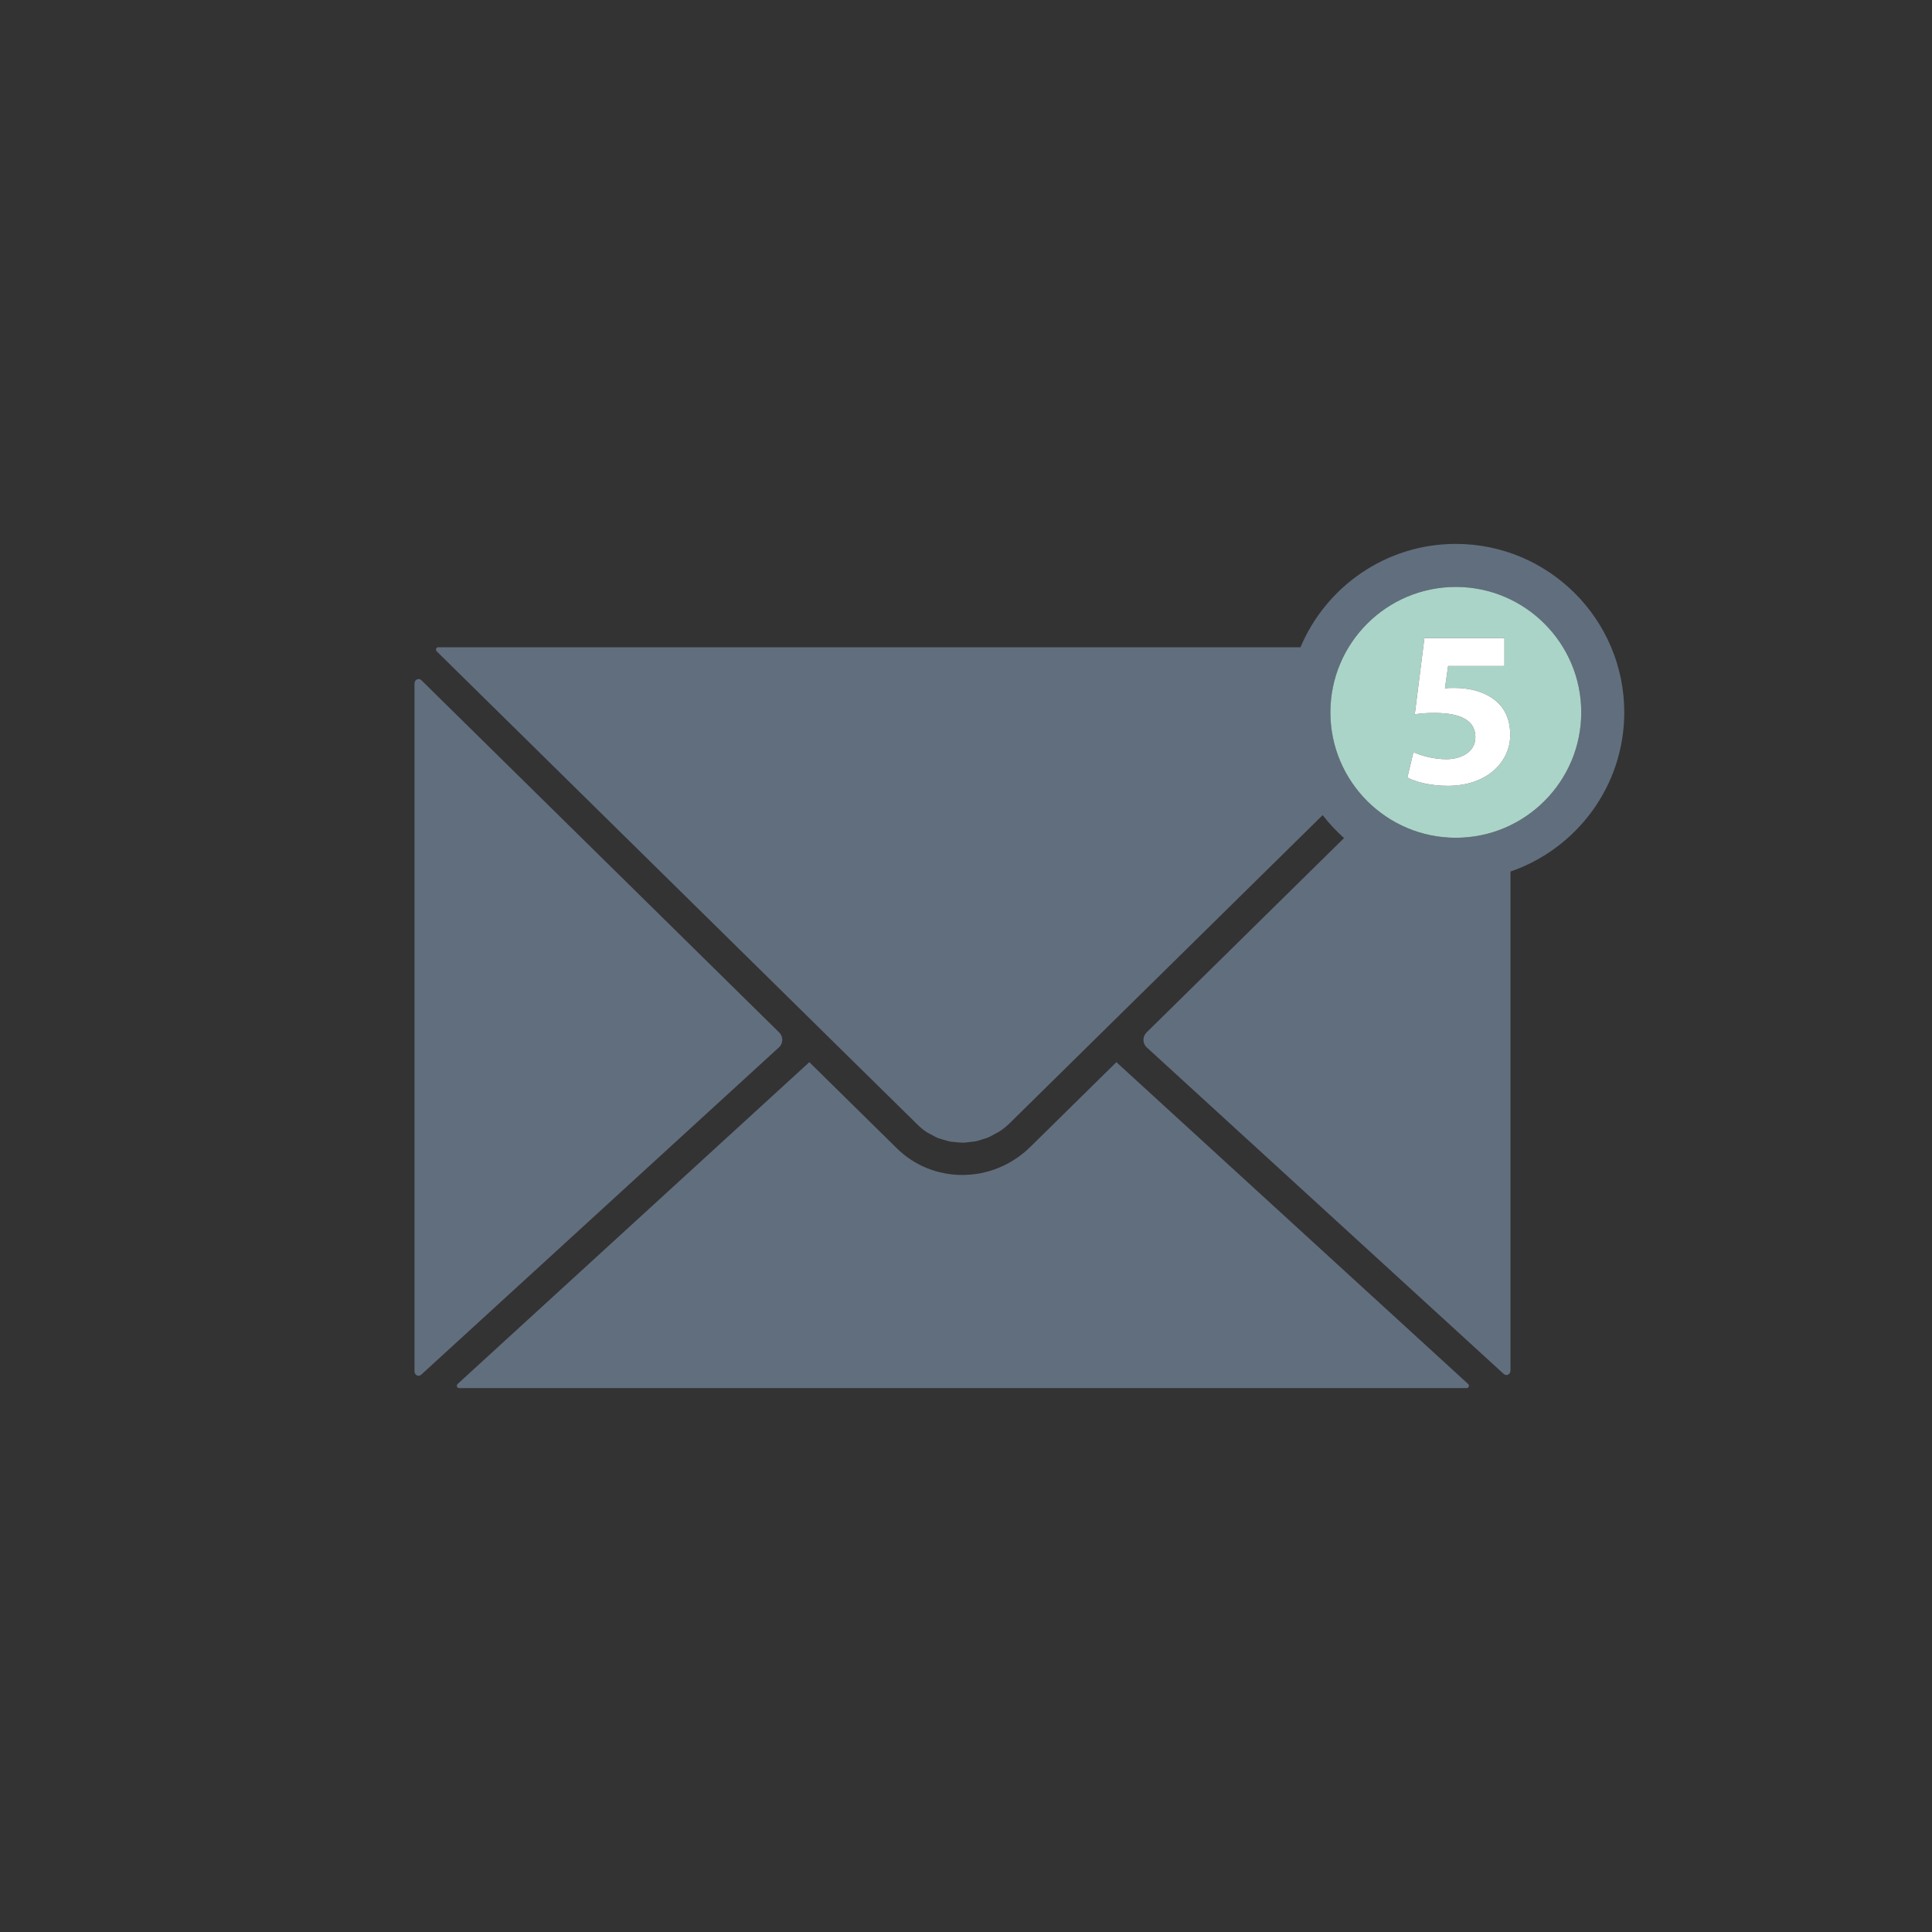 <svg xmlns="http://www.w3.org/2000/svg" viewBox="0 0 2244 2244" width="2244" height="2244">
	<rect x="0" y="0" width="2244" height="2244" fill="#333333" stroke="none"/>
	<style>
		tspan { white-space:pre }
		.shp0 { fill: #616e7d } 
		.shp1 { fill: #aad4c8 } 
		.shp2 { fill: #ffffff } 
	</style>
	<g id="Object">
		<g id="&lt;Group&gt;">
			<path id="&lt;Path&gt;" class="shp0" d="M481.42 793.78L481.42 1592.85C481.42 1597.16 486.19 1599.5 489.25 1596.69L904.8 1216.45C909.76 1211.99 909.85 1203.99 905.16 1199.32L489.45 790.07C486.34 787.08 481.42 789.38 481.42 793.78Z" />
			<path id="&lt;Path&gt;" class="shp0" d="M1293.85 1236.48L1196.88 1331.94C1175.45 1353.07 1147.28 1364.71 1117.63 1364.71C1088.95 1364.71 1061.92 1353.68 1041.66 1333.72L942.83 1236.44L940.05 1233.67L531.5 1607.48C529.71 1609.13 530.8 1612.27 533.17 1612.27L1703.56 1612.27C1705.97 1612.27 1707.01 1609.13 1705.22 1607.48L1296.65 1233.67L1293.85 1236.48Z" />
			<path id="&lt;Compound Path&gt;" fill-rule="evenodd" class="shp0" d="M1331.57 1199.32L1561.09 973.39C1552.02 965.3 1543.68 956.4 1536.24 946.77L1295.79 1183.45L1269.75 1209.09L1172.81 1304.54C1169.01 1308.29 1164.92 1311.52 1160.61 1314.34L1156.03 1316.79C1153.09 1318.42 1150.21 1320.19 1147.11 1321.43L1141.34 1323.22C1138.56 1324.14 1135.77 1325.16 1132.89 1325.7L1126.55 1326.41C1123.75 1326.74 1120.99 1327.21 1118.28 1327.21C1115.5 1327.25 1112.81 1326.82 1110.15 1326.59L1104.02 1326.03C1101.23 1325.52 1098.56 1324.58 1095.85 1323.78L1090.21 1322.15C1087.28 1321.01 1084.57 1319.41 1081.77 1317.91L1077.32 1315.57C1073.16 1312.93 1069.33 1309.89 1065.76 1306.32L966.93 1209.09L940.92 1183.45L507.23 756.51C505.52 754.83 506.65 751.78 508.97 751.78L1510.51 751.78C1540.11 681.32 1609.85 631.73 1690.93 631.73C1798.82 631.73 1886.58 719.49 1886.58 827.38C1886.58 913.04 1831.19 985.84 1754.41 1012.31L1754.41 1592.04C1754.41 1596.36 1749.64 1598.66 1746.55 1595.84L1331.83 1216.45C1326.99 1212 1326.85 1204.01 1331.57 1199.32ZM1690.93 973.06C1771.23 973.06 1836.61 907.73 1836.61 827.38C1836.61 747.03 1771.23 681.71 1690.93 681.71C1610.58 681.71 1545.23 747.03 1545.23 827.38C1545.23 907.73 1610.58 973.06 1690.93 973.06Z" />
			<path id="&lt;Compound Path&gt;" fill-rule="evenodd" class="shp1" d="M1690.93 681.71C1771.23 681.71 1836.61 747.03 1836.61 827.38C1836.61 907.73 1771.23 973.06 1690.93 973.06C1610.58 973.06 1545.23 907.73 1545.23 827.38C1545.23 747.03 1610.58 681.71 1690.93 681.71ZM1678.29 799.53L1681.97 773.56L1747.39 773.56L1747.39 741.12L1654.42 741.12L1643.25 829.68C1650.26 828.61 1656.74 828.08 1666.08 828.08C1699.83 828.08 1713.65 838.74 1713.65 856.15C1713.65 874.09 1696.23 881.83 1679.84 881.83C1664.58 881.83 1649.22 877.19 1641.7 873.52L1634.65 903.12C1644.04 908.11 1661.16 912.75 1681.65 912.75C1727.17 912.75 1754.13 884.97 1754.13 853.55C1754.13 833.81 1746.35 819.78 1733.63 811.19C1721.66 802.65 1705.34 798.99 1689.23 798.99C1685.07 798.99 1681.97 798.99 1678.29 799.53Z" />
			<path id="&lt;Path&gt;" class="shp2" d="M1679.84 881.83C1664.58 881.83 1649.22 877.19 1641.7 873.52L1634.65 903.12C1644.04 908.11 1661.16 912.75 1681.65 912.75C1727.17 912.75 1754.13 884.97 1754.13 853.55C1754.13 833.81 1746.35 819.78 1733.63 811.19C1721.66 802.65 1705.34 798.99 1689.23 798.99C1685.07 798.99 1681.97 798.99 1678.29 799.53L1681.97 773.56L1747.39 773.56L1747.39 741.12L1654.42 741.12L1643.25 829.68C1650.26 828.61 1656.74 828.08 1666.08 828.08C1699.83 828.08 1713.65 838.74 1713.65 856.15C1713.65 874.09 1696.23 881.83 1679.84 881.83Z" />
		</g>
	</g>
</svg>